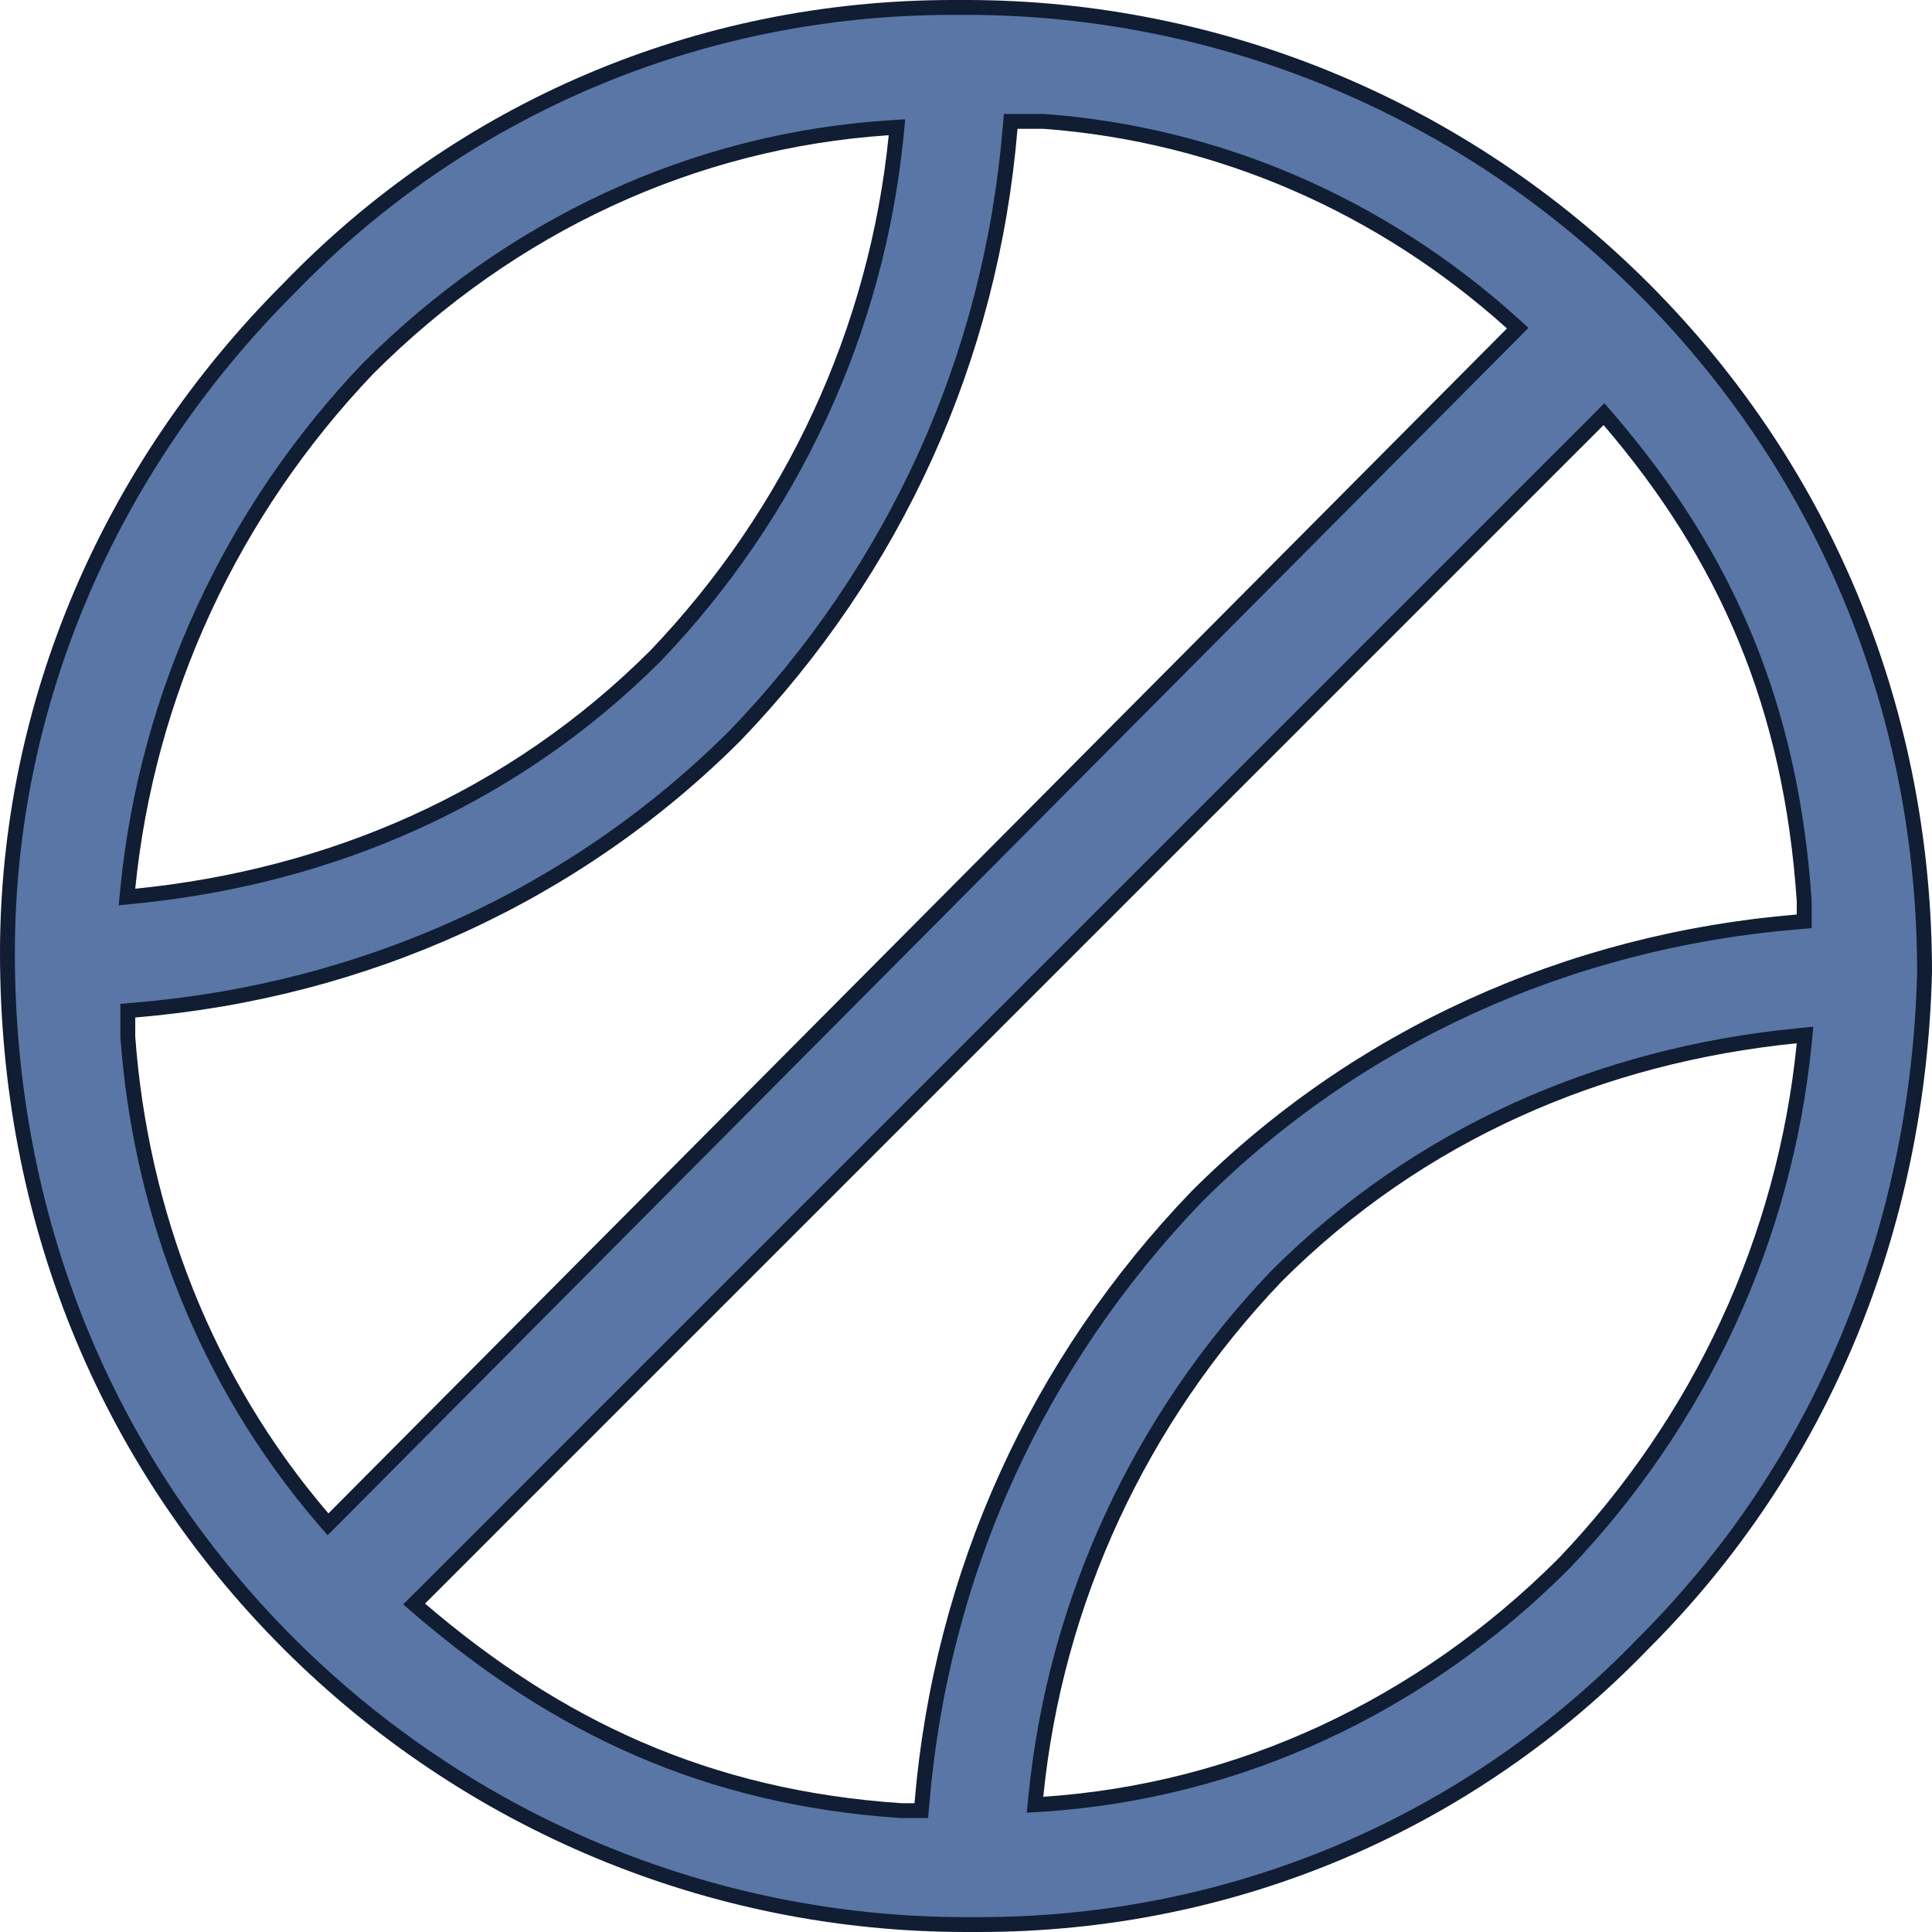 <svg width="52" height="52" viewBox="0 0 52 52" fill="none" xmlns="http://www.w3.org/2000/svg">
<path d="M7.768 7.768L7.768 7.768L7.771 7.765C12.413 2.951 18.774 0.2 25.653 0.2H26C32.88 0.2 39.416 2.952 44.232 7.768C49.219 12.755 51.799 19.29 51.8 26.171C51.627 33.055 49.046 39.418 44.232 44.232L44.229 44.234C39.587 49.049 33.225 51.8 26.347 51.8H26C19.12 51.8 12.584 49.048 7.768 44.232C2.781 39.245 0.2 32.709 0.2 25.653C0.2 18.949 2.95 12.586 7.768 7.768ZM24.613 48.733H24.797L24.813 48.55C25.329 42.357 27.909 36.68 32.209 32.207C36.508 27.909 42.183 25.329 48.377 24.813L48.56 24.797V24.613V24.267H48.56L48.56 24.253C48.21 19.009 46.459 14.982 43.312 11.31L43.171 11.146L43.019 11.299L11.299 43.019L11.146 43.171L11.31 43.312C14.978 46.456 19.005 48.383 24.253 48.733L24.253 48.733H24.267H24.613ZM3.44 27.907V27.914L3.441 27.921C3.79 32.641 5.538 37.189 8.688 40.864L8.829 41.028L8.982 40.874L40.702 8.981L40.85 8.832L40.694 8.691C37.195 5.543 32.82 3.617 28.095 3.267L28.087 3.267H28.08H27.733H27.387H27.203L27.187 3.45C26.671 9.643 24.091 15.32 19.791 19.793C15.492 24.091 9.817 26.671 3.623 27.187L3.44 27.203V27.387V27.907ZM9.912 9.912L9.912 9.912L9.909 9.915C6.238 13.76 3.966 18.655 3.441 23.9L3.417 24.143L3.66 24.119C8.901 23.595 13.799 21.497 17.648 17.648L17.648 17.648L17.651 17.645C21.322 13.8 23.595 8.905 24.119 3.66L24.142 3.425L23.907 3.44C18.656 3.79 13.758 6.066 9.912 9.912ZM42.088 42.088L42.088 42.088L42.091 42.085C45.762 38.24 48.035 33.345 48.559 28.1L48.583 27.857L48.34 27.881C43.099 28.405 38.201 30.503 34.352 34.352L34.352 34.352L34.349 34.355C30.678 38.2 28.405 43.095 27.881 48.34L27.858 48.575L28.093 48.56C33.344 48.209 38.242 45.934 42.088 42.088Z" fill="#5A76A6" stroke="#101D33" stroke-width="0.4"/>
</svg>
